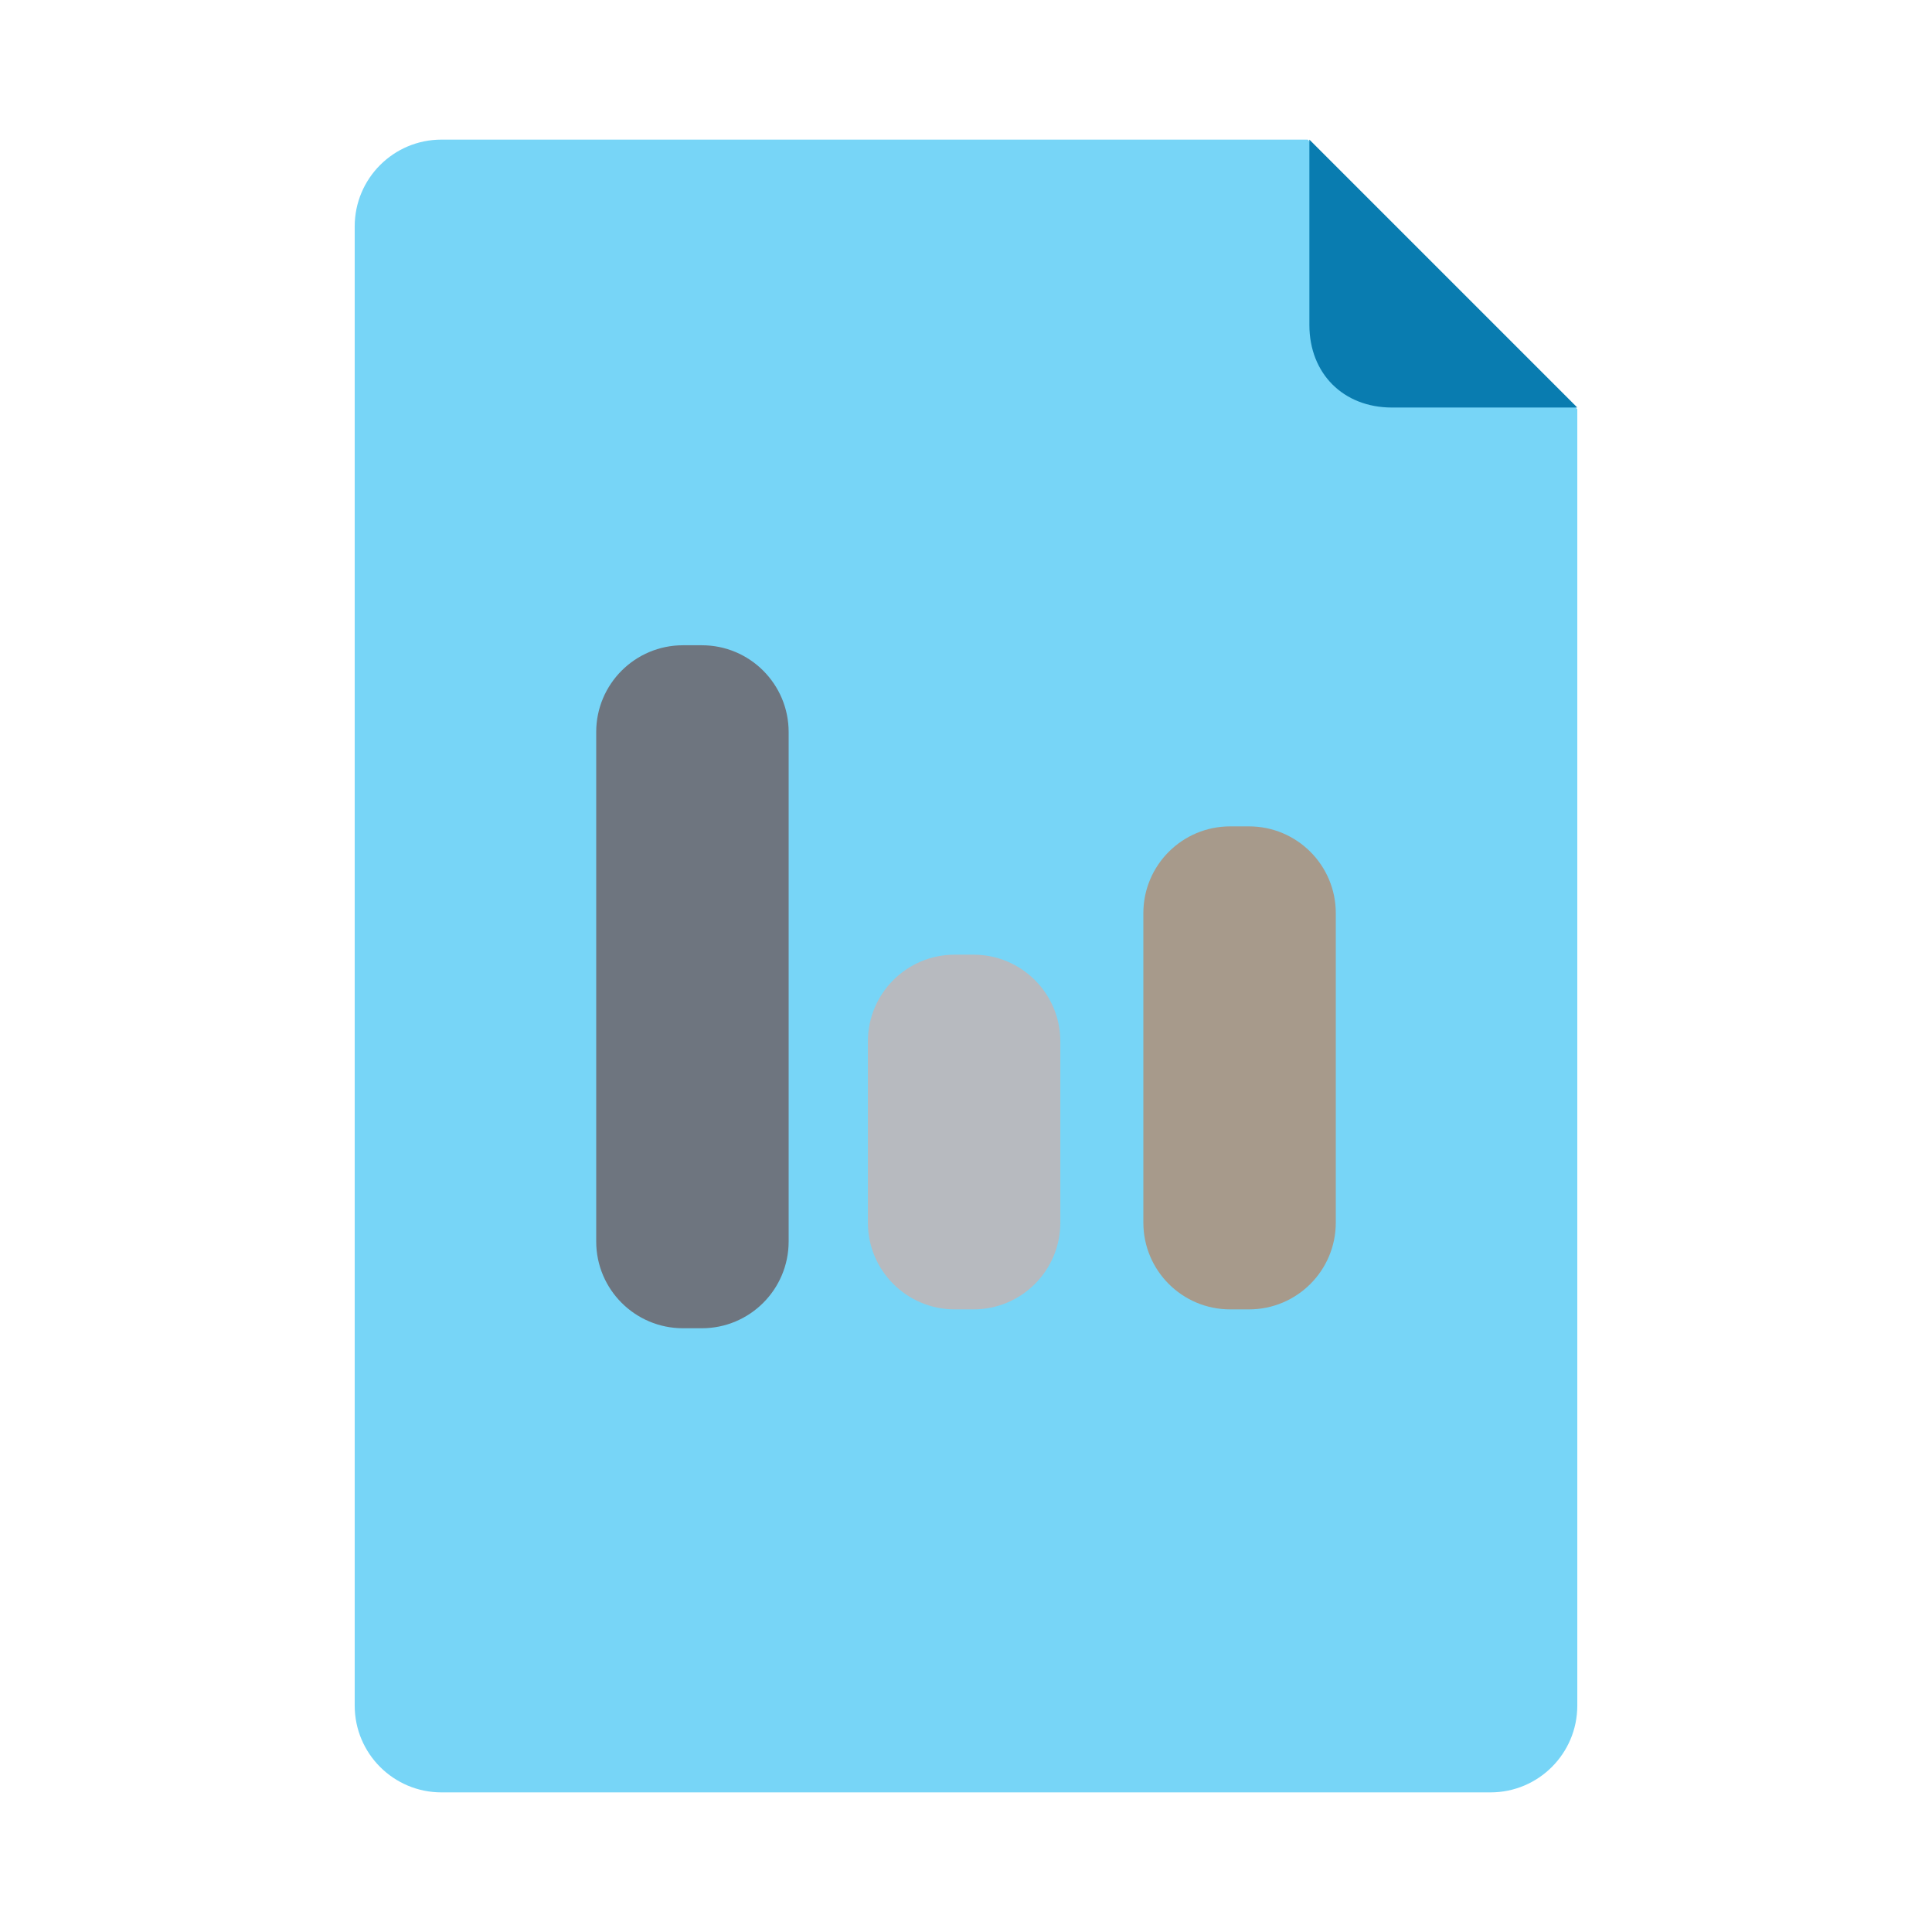 <?xml version="1.0" ?><!DOCTYPE svg  PUBLIC '-//W3C//DTD SVG 1.1//EN'  'http://www.w3.org/Graphics/SVG/1.1/DTD/svg11.dtd'><svg enable-background="new 0 0 512 512" height="128px" id="Layer_1" version="1.1" viewBox="0 0 512 512" width="128px" xml:space="preserve" xmlns="http://www.w3.org/2000/svg" xmlns:xlink="http://www.w3.org/1999/xlink"><g><path d="M346.574,37H117c-12.703,0-23,10.297-23,23v392c0,12.702,10.297,23,23,23h278c12.703,0,23-10.298,23-23    V108.426L346.574,37z" fill="#77D5F7"/><path d="M368.883,108H418l-71-71v49.118C347,99.002,355.998,108,368.883,108z" fill="#097CB0"/><path d="M209,329c0,12.702-10.297,23-23,23h-5c-12.703,0-23-10.298-23-23V194c0-12.703,10.297-23,23-23h5    c12.703,0,23,10.297,23,23V329z" fill="#6E757F"/><path d="M281,324c0,12.702-10.298,23-23,23h-5c-12.703,0-23-10.298-23-23v-48c0-12.702,10.297-23,23-23h5    c12.702,0,23,10.298,23,23V324z" fill="#B7BABF"/><path d="M354,324c0,12.702-10.298,23-23,23h-5c-12.702,0-23-10.298-23-23v-82c0-12.703,10.298-23,23-23h5    c12.702,0,23,10.297,23,23V324z" fill="#A79A8B"/></g></svg>